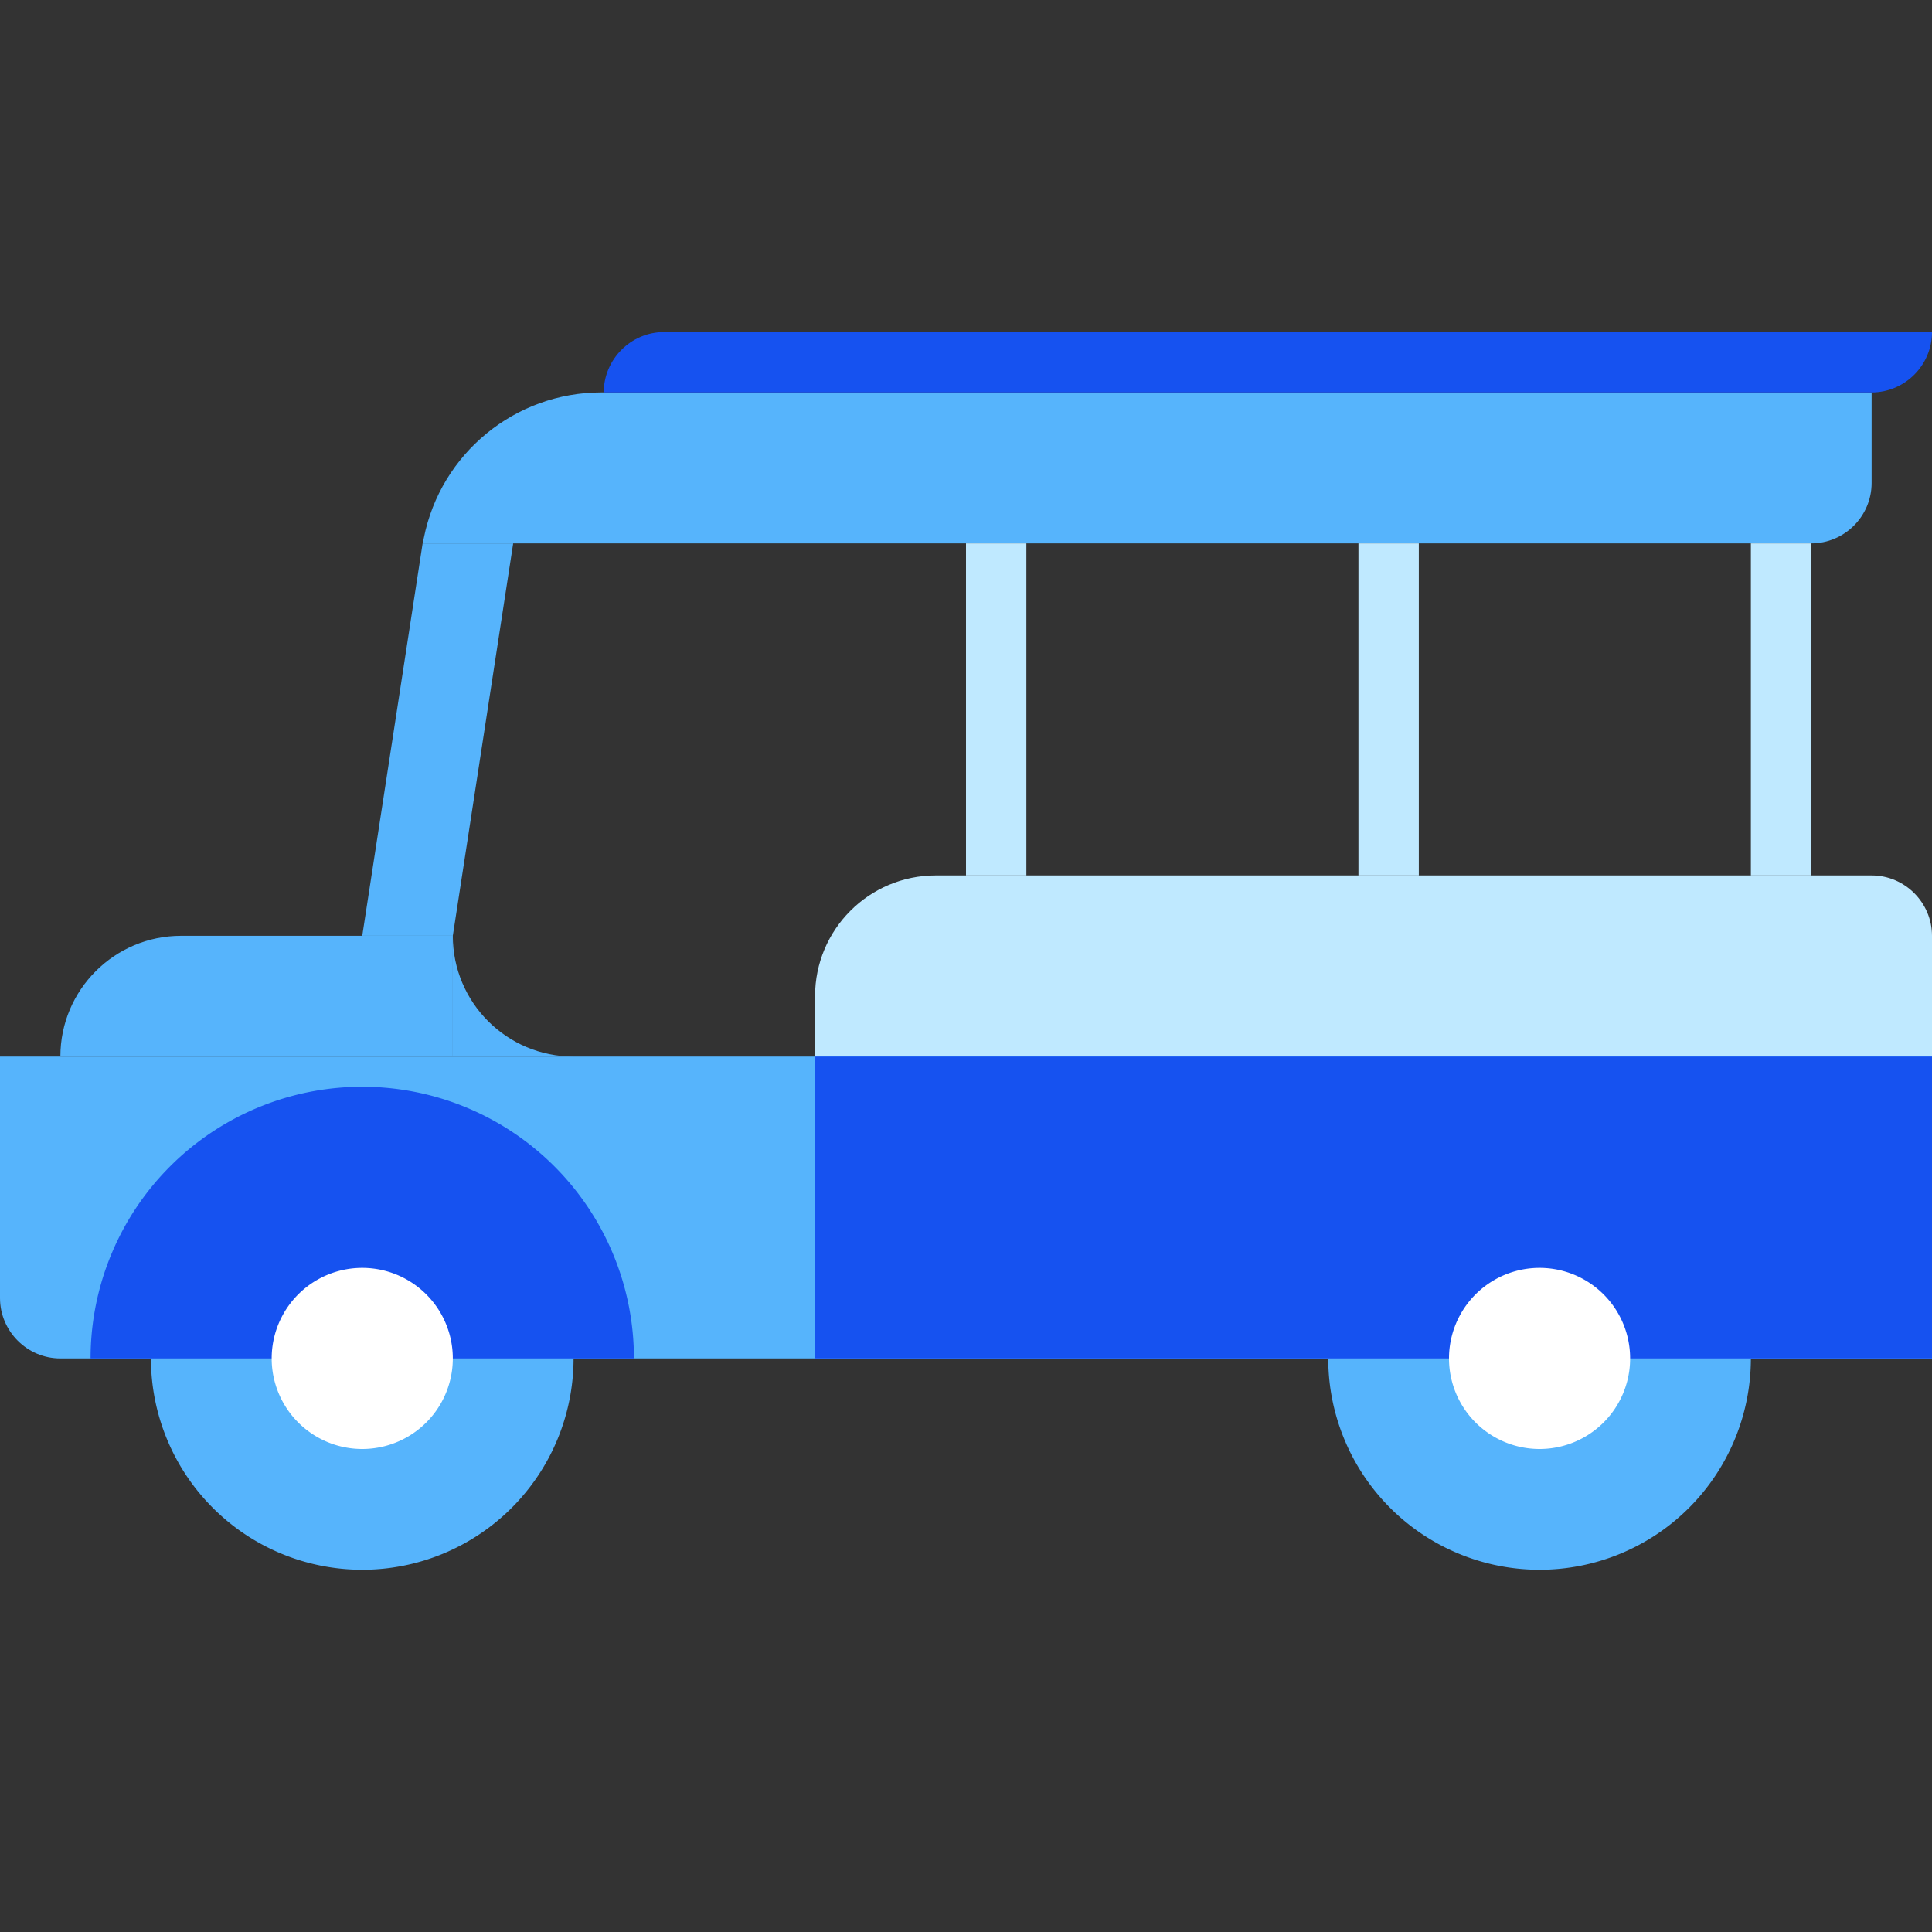 <svg width="64" height="64" viewBox="0 0 64 64" fill="none" alt="Manila, Philippines illustration" class="Cards__iconStyle-sc-1np73mb-4 cwIGzX"><rect x="0" y="0" width="64" height="64" fill="#333333" stroke="none"/><g clip-path="url(#manila_svg__clip0)"><path d="M51 52a7 7 0 100-14 7 7 0 000 14z" fill="#56B4FC"></path><path d="M64 45H27V33c0-2.21 1.79-4 4-4h31c1.1 0 2 .9 2 2v14z" fill="#BFE9FF"></path><path d="M0 35h64v10H2c-1.1 0-2-.9-2-2M62 13H19.92c-2.86 0-5.32 2.02-5.88 4.82L14 18h46c1.1 0 2-.9 2-2v-3z" fill="#56B4FC"></path><path d="M62 13H20c0-1.1.9-2 2-2h42c0 1.1-.9 2-2 2z" fill="#1652F0"></path><path d="M34 18h-2v11h2V18zM47 18h-2v11h2V18z" fill="#BFE9FF"></path><path d="M12 31h3l2-13h-3l-2 13z" fill="#56B4FC"></path><path d="M60 18h-2v11h2V18z" fill="#BFE9FF"></path><path d="M6 31c-2.21 0-4 1.79-4 4h13v-4H6z" fill="#56B4FC"></path><path d="M64 35H27v10h37V35z" fill="#1652F0"></path><path d="M12 52a7 7 0 100-14 7 7 0 000 14z" fill="#56B4FC"></path><path d="M21 45a9 9 0 00-18 0" fill="#1652F0"></path><path d="M12 48a3 3 0 100-6 3 3 0 000 6zM51 48a3 3 0 100-6 3 3 0 000 6z" fill="#fff"></path><path d="M15 31v4h4c-2.21 0-4-1.79-4-4z" fill="#56B4FC"></path></g><defs><clipPath id="manila_svg__clip0"><path fill="#fff" d="M0 0h64v64H0z"></path></clipPath></defs></svg>